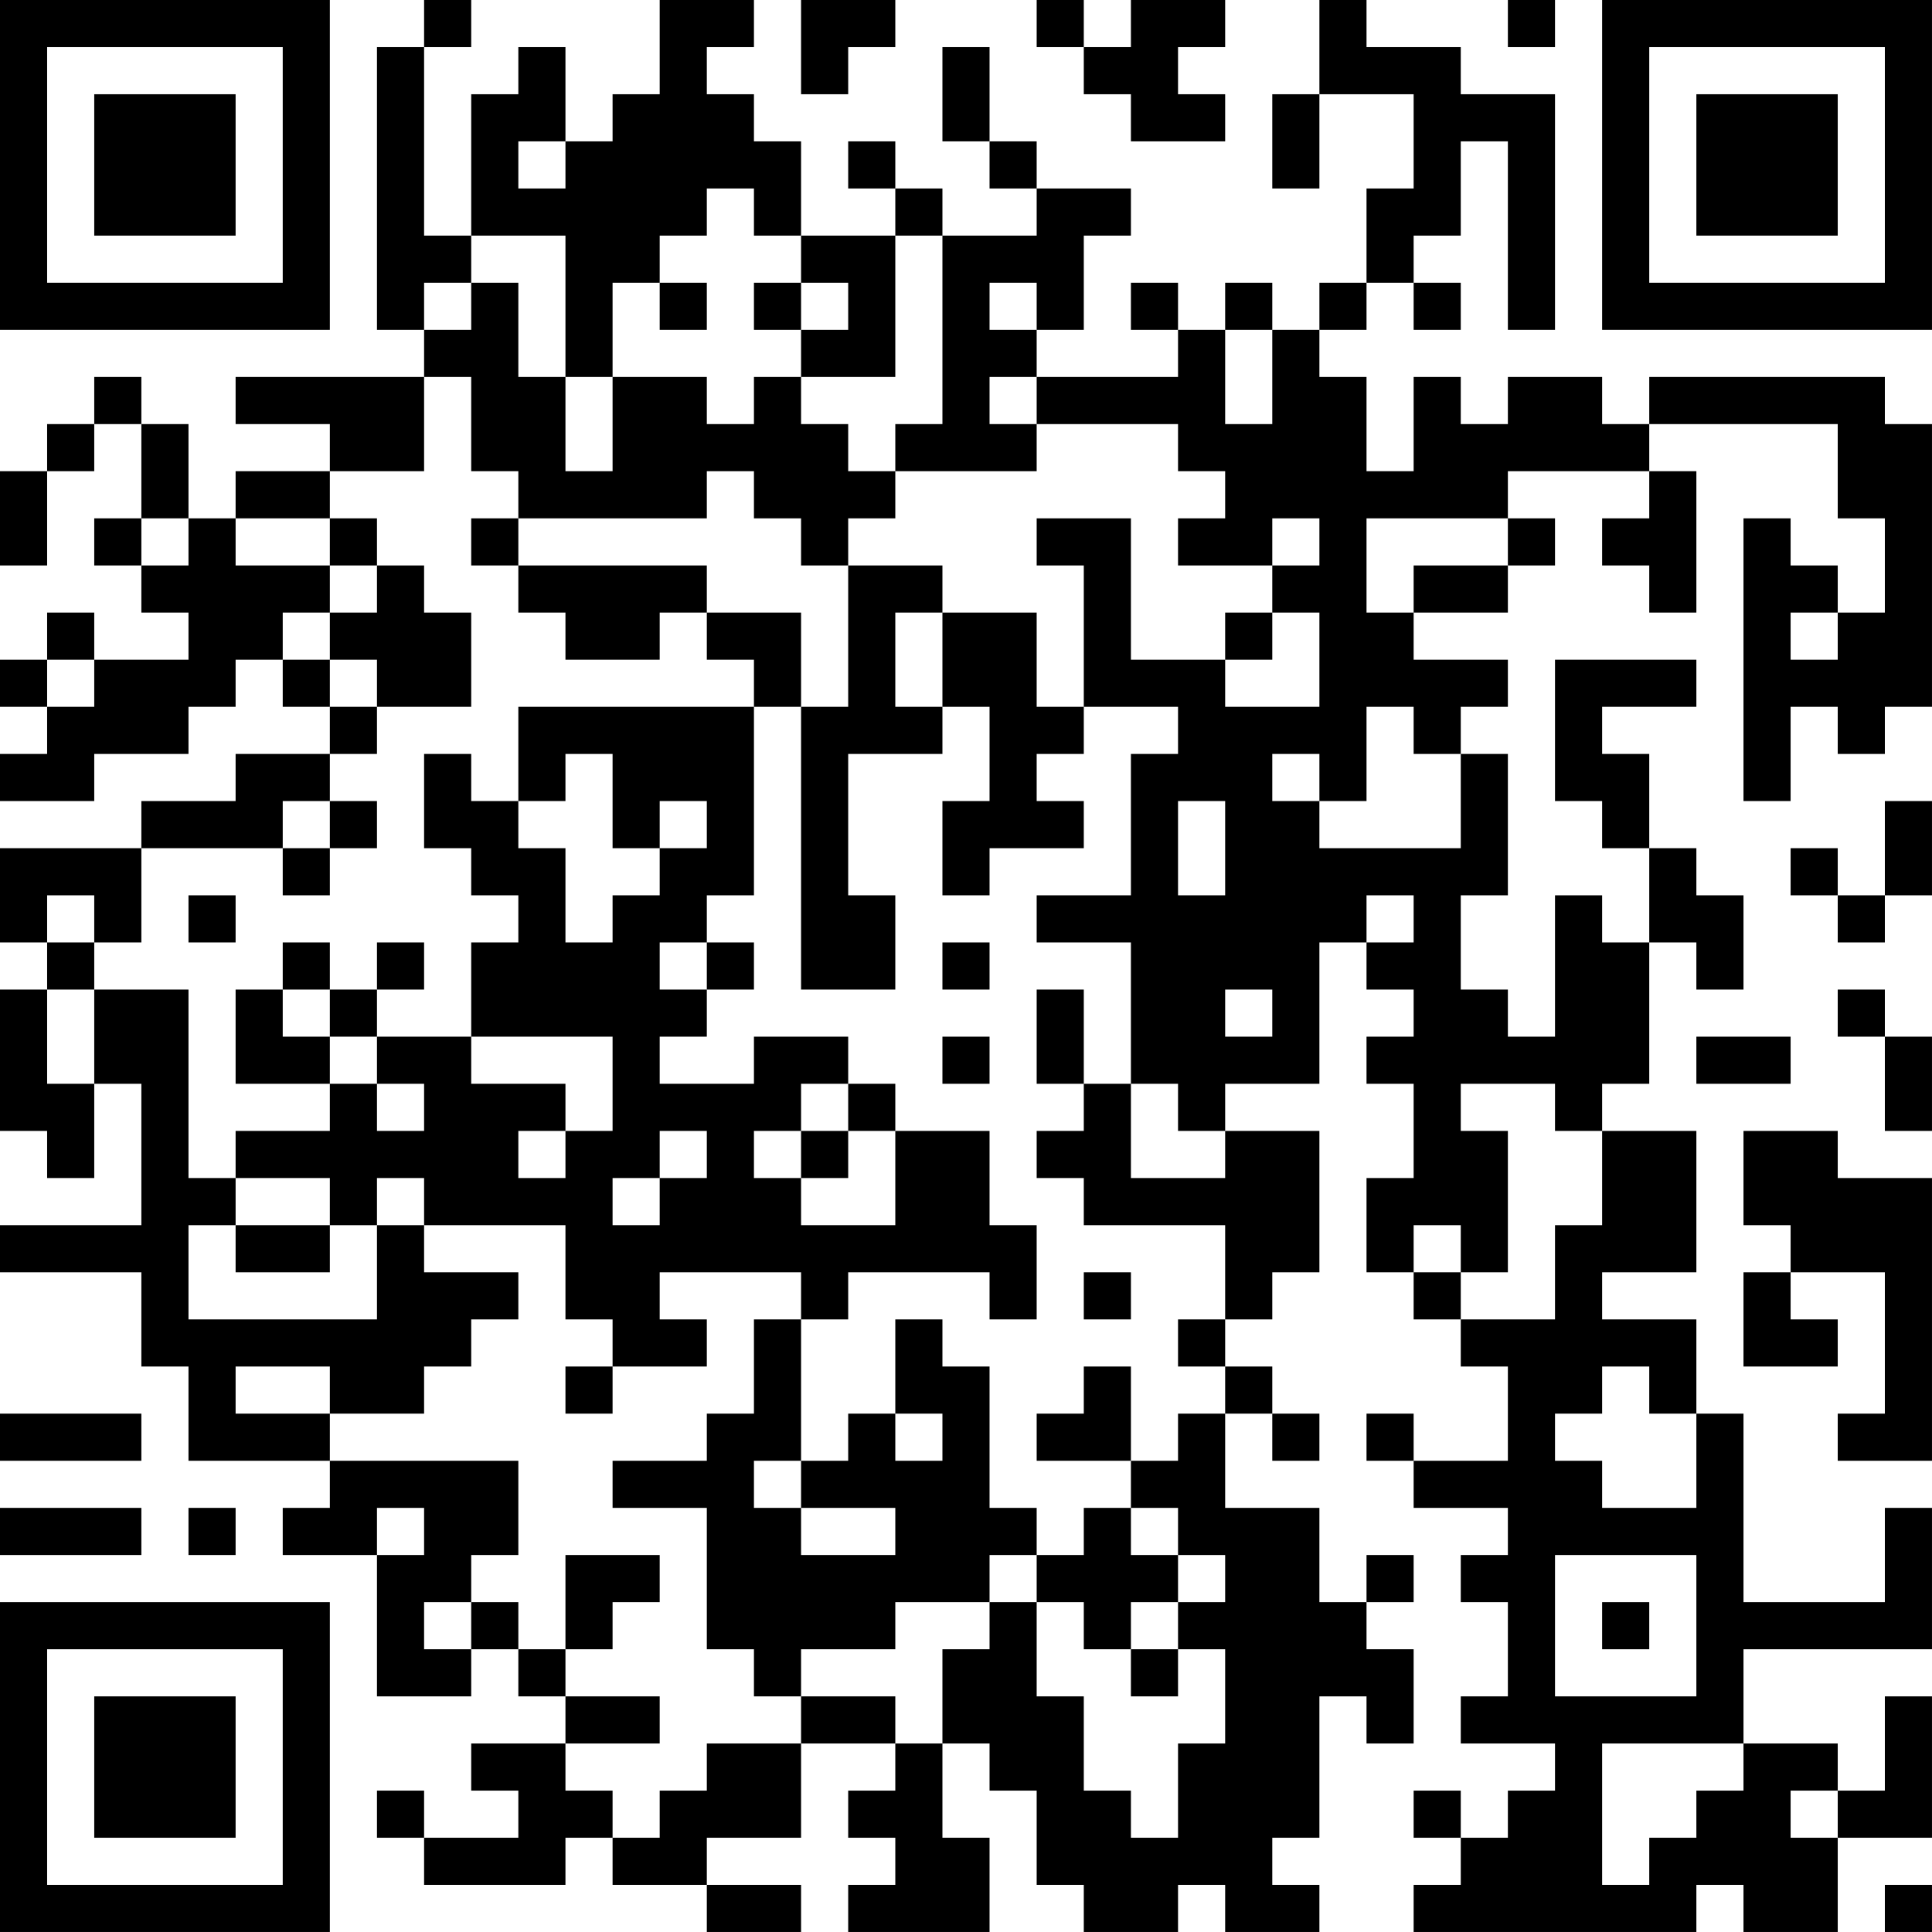 <?xml version="1.0" encoding="UTF-8"?>
<svg xmlns="http://www.w3.org/2000/svg" version="1.1" width="200" height="200" viewBox="0 0 200 200"><rect x="0" y="0" width="200" height="200" fill="#ffffff"/><g transform="scale(4.878)"><g transform="translate(0,0)"><path fill-rule="evenodd" d="M9 0L9 1L8 1L8 7L9 7L9 8L5 8L5 9L7 9L7 10L5 10L5 11L4 11L4 9L3 9L3 8L2 8L2 9L1 9L1 10L0 10L0 12L1 12L1 10L2 10L2 9L3 9L3 11L2 11L2 12L3 12L3 13L4 13L4 14L2 14L2 13L1 13L1 14L0 14L0 15L1 15L1 16L0 16L0 17L2 17L2 16L4 16L4 15L5 15L5 14L6 14L6 15L7 15L7 16L5 16L5 17L3 17L3 18L0 18L0 20L1 20L1 21L0 21L0 24L1 24L1 25L2 25L2 23L3 23L3 26L0 26L0 27L3 27L3 29L4 29L4 31L7 31L7 32L6 32L6 33L8 33L8 36L10 36L10 35L11 35L11 36L12 36L12 37L10 37L10 38L11 38L11 39L9 39L9 38L8 38L8 39L9 39L9 40L12 40L12 39L13 39L13 40L15 40L15 41L17 41L17 40L15 40L15 39L17 39L17 37L19 37L19 38L18 38L18 39L19 39L19 40L18 40L18 41L21 41L21 39L20 39L20 37L21 37L21 38L22 38L22 40L23 40L23 41L25 41L25 40L26 40L26 41L28 41L28 40L27 40L27 39L28 39L28 36L29 36L29 37L30 37L30 35L29 35L29 34L30 34L30 33L29 33L29 34L28 34L28 32L26 32L26 30L27 30L27 31L28 31L28 30L27 30L27 29L26 29L26 28L27 28L27 27L28 27L28 24L26 24L26 23L28 23L28 20L29 20L29 21L30 21L30 22L29 22L29 23L30 23L30 25L29 25L29 27L30 27L30 28L31 28L31 29L32 29L32 31L30 31L30 30L29 30L29 31L30 31L30 32L32 32L32 33L31 33L31 34L32 34L32 36L31 36L31 37L33 37L33 38L32 38L32 39L31 39L31 38L30 38L30 39L31 39L31 40L30 40L30 41L36 41L36 40L37 40L37 41L39 41L39 39L41 39L41 36L40 36L40 38L39 38L39 37L37 37L37 35L41 35L41 32L40 32L40 34L37 34L37 30L36 30L36 28L34 28L34 27L36 27L36 24L34 24L34 23L35 23L35 20L36 20L36 21L37 21L37 19L36 19L36 18L35 18L35 16L34 16L34 15L36 15L36 14L33 14L33 17L34 17L34 18L35 18L35 20L34 20L34 19L33 19L33 22L32 22L32 21L31 21L31 19L32 19L32 16L31 16L31 15L32 15L32 14L30 14L30 13L32 13L32 12L33 12L33 11L32 11L32 10L35 10L35 11L34 11L34 12L35 12L35 13L36 13L36 10L35 10L35 9L39 9L39 11L40 11L40 13L39 13L39 12L38 12L38 11L37 11L37 17L38 17L38 15L39 15L39 16L40 16L40 15L41 15L41 9L40 9L40 8L35 8L35 9L34 9L34 8L32 8L32 9L31 9L31 8L30 8L30 10L29 10L29 8L28 8L28 7L29 7L29 6L30 6L30 7L31 7L31 6L30 6L30 5L31 5L31 3L32 3L32 7L33 7L33 2L31 2L31 1L29 1L29 0L28 0L28 2L27 2L27 4L28 4L28 2L30 2L30 4L29 4L29 6L28 6L28 7L27 7L27 6L26 6L26 7L25 7L25 6L24 6L24 7L25 7L25 8L22 8L22 7L23 7L23 5L24 5L24 4L22 4L22 3L21 3L21 1L20 1L20 3L21 3L21 4L22 4L22 5L20 5L20 4L19 4L19 3L18 3L18 4L19 4L19 5L17 5L17 3L16 3L16 2L15 2L15 1L16 1L16 0L14 0L14 2L13 2L13 3L12 3L12 1L11 1L11 2L10 2L10 5L9 5L9 1L10 1L10 0ZM17 0L17 2L18 2L18 1L19 1L19 0ZM22 0L22 1L23 1L23 2L24 2L24 3L26 3L26 2L25 2L25 1L26 1L26 0L24 0L24 1L23 1L23 0ZM32 0L32 1L33 1L33 0ZM11 3L11 4L12 4L12 3ZM15 4L15 5L14 5L14 6L13 6L13 8L12 8L12 5L10 5L10 6L9 6L9 7L10 7L10 6L11 6L11 8L12 8L12 10L13 10L13 8L15 8L15 9L16 9L16 8L17 8L17 9L18 9L18 10L19 10L19 11L18 11L18 12L17 12L17 11L16 11L16 10L15 10L15 11L11 11L11 10L10 10L10 8L9 8L9 10L7 10L7 11L5 11L5 12L7 12L7 13L6 13L6 14L7 14L7 15L8 15L8 16L7 16L7 17L6 17L6 18L3 18L3 20L2 20L2 19L1 19L1 20L2 20L2 21L1 21L1 23L2 23L2 21L4 21L4 25L5 25L5 26L4 26L4 28L8 28L8 26L9 26L9 27L11 27L11 28L10 28L10 29L9 29L9 30L7 30L7 29L5 29L5 30L7 30L7 31L11 31L11 33L10 33L10 34L9 34L9 35L10 35L10 34L11 34L11 35L12 35L12 36L14 36L14 37L12 37L12 38L13 38L13 39L14 39L14 38L15 38L15 37L17 37L17 36L19 36L19 37L20 37L20 35L21 35L21 34L22 34L22 36L23 36L23 38L24 38L24 39L25 39L25 37L26 37L26 35L25 35L25 34L26 34L26 33L25 33L25 32L24 32L24 31L25 31L25 30L26 30L26 29L25 29L25 28L26 28L26 26L23 26L23 25L22 25L22 24L23 24L23 23L24 23L24 25L26 25L26 24L25 24L25 23L24 23L24 20L22 20L22 19L24 19L24 16L25 16L25 15L23 15L23 12L22 12L22 11L24 11L24 14L26 14L26 15L28 15L28 13L27 13L27 12L28 12L28 11L27 11L27 12L25 12L25 11L26 11L26 10L25 10L25 9L22 9L22 8L21 8L21 9L22 9L22 10L19 10L19 9L20 9L20 5L19 5L19 8L17 8L17 7L18 7L18 6L17 6L17 5L16 5L16 4ZM14 6L14 7L15 7L15 6ZM16 6L16 7L17 7L17 6ZM21 6L21 7L22 7L22 6ZM26 7L26 9L27 9L27 7ZM3 11L3 12L4 12L4 11ZM7 11L7 12L8 12L8 13L7 13L7 14L8 14L8 15L10 15L10 13L9 13L9 12L8 12L8 11ZM10 11L10 12L11 12L11 13L12 13L12 14L14 14L14 13L15 13L15 14L16 14L16 15L11 15L11 17L10 17L10 16L9 16L9 18L10 18L10 19L11 19L11 20L10 20L10 22L8 22L8 21L9 21L9 20L8 20L8 21L7 21L7 20L6 20L6 21L5 21L5 23L7 23L7 24L5 24L5 25L7 25L7 26L5 26L5 27L7 27L7 26L8 26L8 25L9 25L9 26L12 26L12 28L13 28L13 29L12 29L12 30L13 30L13 29L15 29L15 28L14 28L14 27L17 27L17 28L16 28L16 30L15 30L15 31L13 31L13 32L15 32L15 35L16 35L16 36L17 36L17 35L19 35L19 34L21 34L21 33L22 33L22 34L23 34L23 35L24 35L24 36L25 36L25 35L24 35L24 34L25 34L25 33L24 33L24 32L23 32L23 33L22 33L22 32L21 32L21 29L20 29L20 28L19 28L19 30L18 30L18 31L17 31L17 28L18 28L18 27L21 27L21 28L22 28L22 26L21 26L21 24L19 24L19 23L18 23L18 22L16 22L16 23L14 23L14 22L15 22L15 21L16 21L16 20L15 20L15 19L16 19L16 15L17 15L17 21L19 21L19 19L18 19L18 16L20 16L20 15L21 15L21 17L20 17L20 19L21 19L21 18L23 18L23 17L22 17L22 16L23 16L23 15L22 15L22 13L20 13L20 12L18 12L18 15L17 15L17 13L15 13L15 12L11 12L11 11ZM29 11L29 13L30 13L30 12L32 12L32 11ZM19 13L19 15L20 15L20 13ZM26 13L26 14L27 14L27 13ZM38 13L38 14L39 14L39 13ZM1 14L1 15L2 15L2 14ZM29 15L29 17L28 17L28 16L27 16L27 17L28 17L28 18L31 18L31 16L30 16L30 15ZM12 16L12 17L11 17L11 18L12 18L12 20L13 20L13 19L14 19L14 18L15 18L15 17L14 17L14 18L13 18L13 16ZM7 17L7 18L6 18L6 19L7 19L7 18L8 18L8 17ZM25 17L25 19L26 19L26 17ZM40 17L40 19L39 19L39 18L38 18L38 19L39 19L39 20L40 20L40 19L41 19L41 17ZM4 19L4 20L5 20L5 19ZM29 19L29 20L30 20L30 19ZM14 20L14 21L15 21L15 20ZM20 20L20 21L21 21L21 20ZM6 21L6 22L7 22L7 23L8 23L8 24L9 24L9 23L8 23L8 22L7 22L7 21ZM22 21L22 23L23 23L23 21ZM26 21L26 22L27 22L27 21ZM39 21L39 22L40 22L40 24L41 24L41 22L40 22L40 21ZM10 22L10 23L12 23L12 24L11 24L11 25L12 25L12 24L13 24L13 22ZM20 22L20 23L21 23L21 22ZM36 22L36 23L38 23L38 22ZM17 23L17 24L16 24L16 25L17 25L17 26L19 26L19 24L18 24L18 23ZM31 23L31 24L32 24L32 27L31 27L31 26L30 26L30 27L31 27L31 28L33 28L33 26L34 26L34 24L33 24L33 23ZM14 24L14 25L13 25L13 26L14 26L14 25L15 25L15 24ZM17 24L17 25L18 25L18 24ZM37 24L37 26L38 26L38 27L37 27L37 29L39 29L39 28L38 28L38 27L40 27L40 30L39 30L39 31L41 31L41 25L39 25L39 24ZM23 27L23 28L24 28L24 27ZM23 29L23 30L22 30L22 31L24 31L24 29ZM34 29L34 30L33 30L33 31L34 31L34 32L36 32L36 30L35 30L35 29ZM0 30L0 31L3 31L3 30ZM19 30L19 31L20 31L20 30ZM16 31L16 32L17 32L17 33L19 33L19 32L17 32L17 31ZM0 32L0 33L3 33L3 32ZM4 32L4 33L5 33L5 32ZM8 32L8 33L9 33L9 32ZM12 33L12 35L13 35L13 34L14 34L14 33ZM33 33L33 36L36 36L36 33ZM34 34L34 35L35 35L35 34ZM34 37L34 40L35 40L35 39L36 39L36 38L37 38L37 37ZM38 38L38 39L39 39L39 38ZM40 40L40 41L41 41L41 40ZM0 0L0 7L7 7L7 0ZM1 1L1 6L6 6L6 1ZM2 2L2 5L5 5L5 2ZM34 0L34 7L41 7L41 0ZM35 1L35 6L40 6L40 1ZM36 2L36 5L39 5L39 2ZM0 34L0 41L7 41L7 34ZM1 35L1 40L6 40L6 35ZM2 36L2 39L5 39L5 36Z" fill="#000000"/></g></g></svg>
